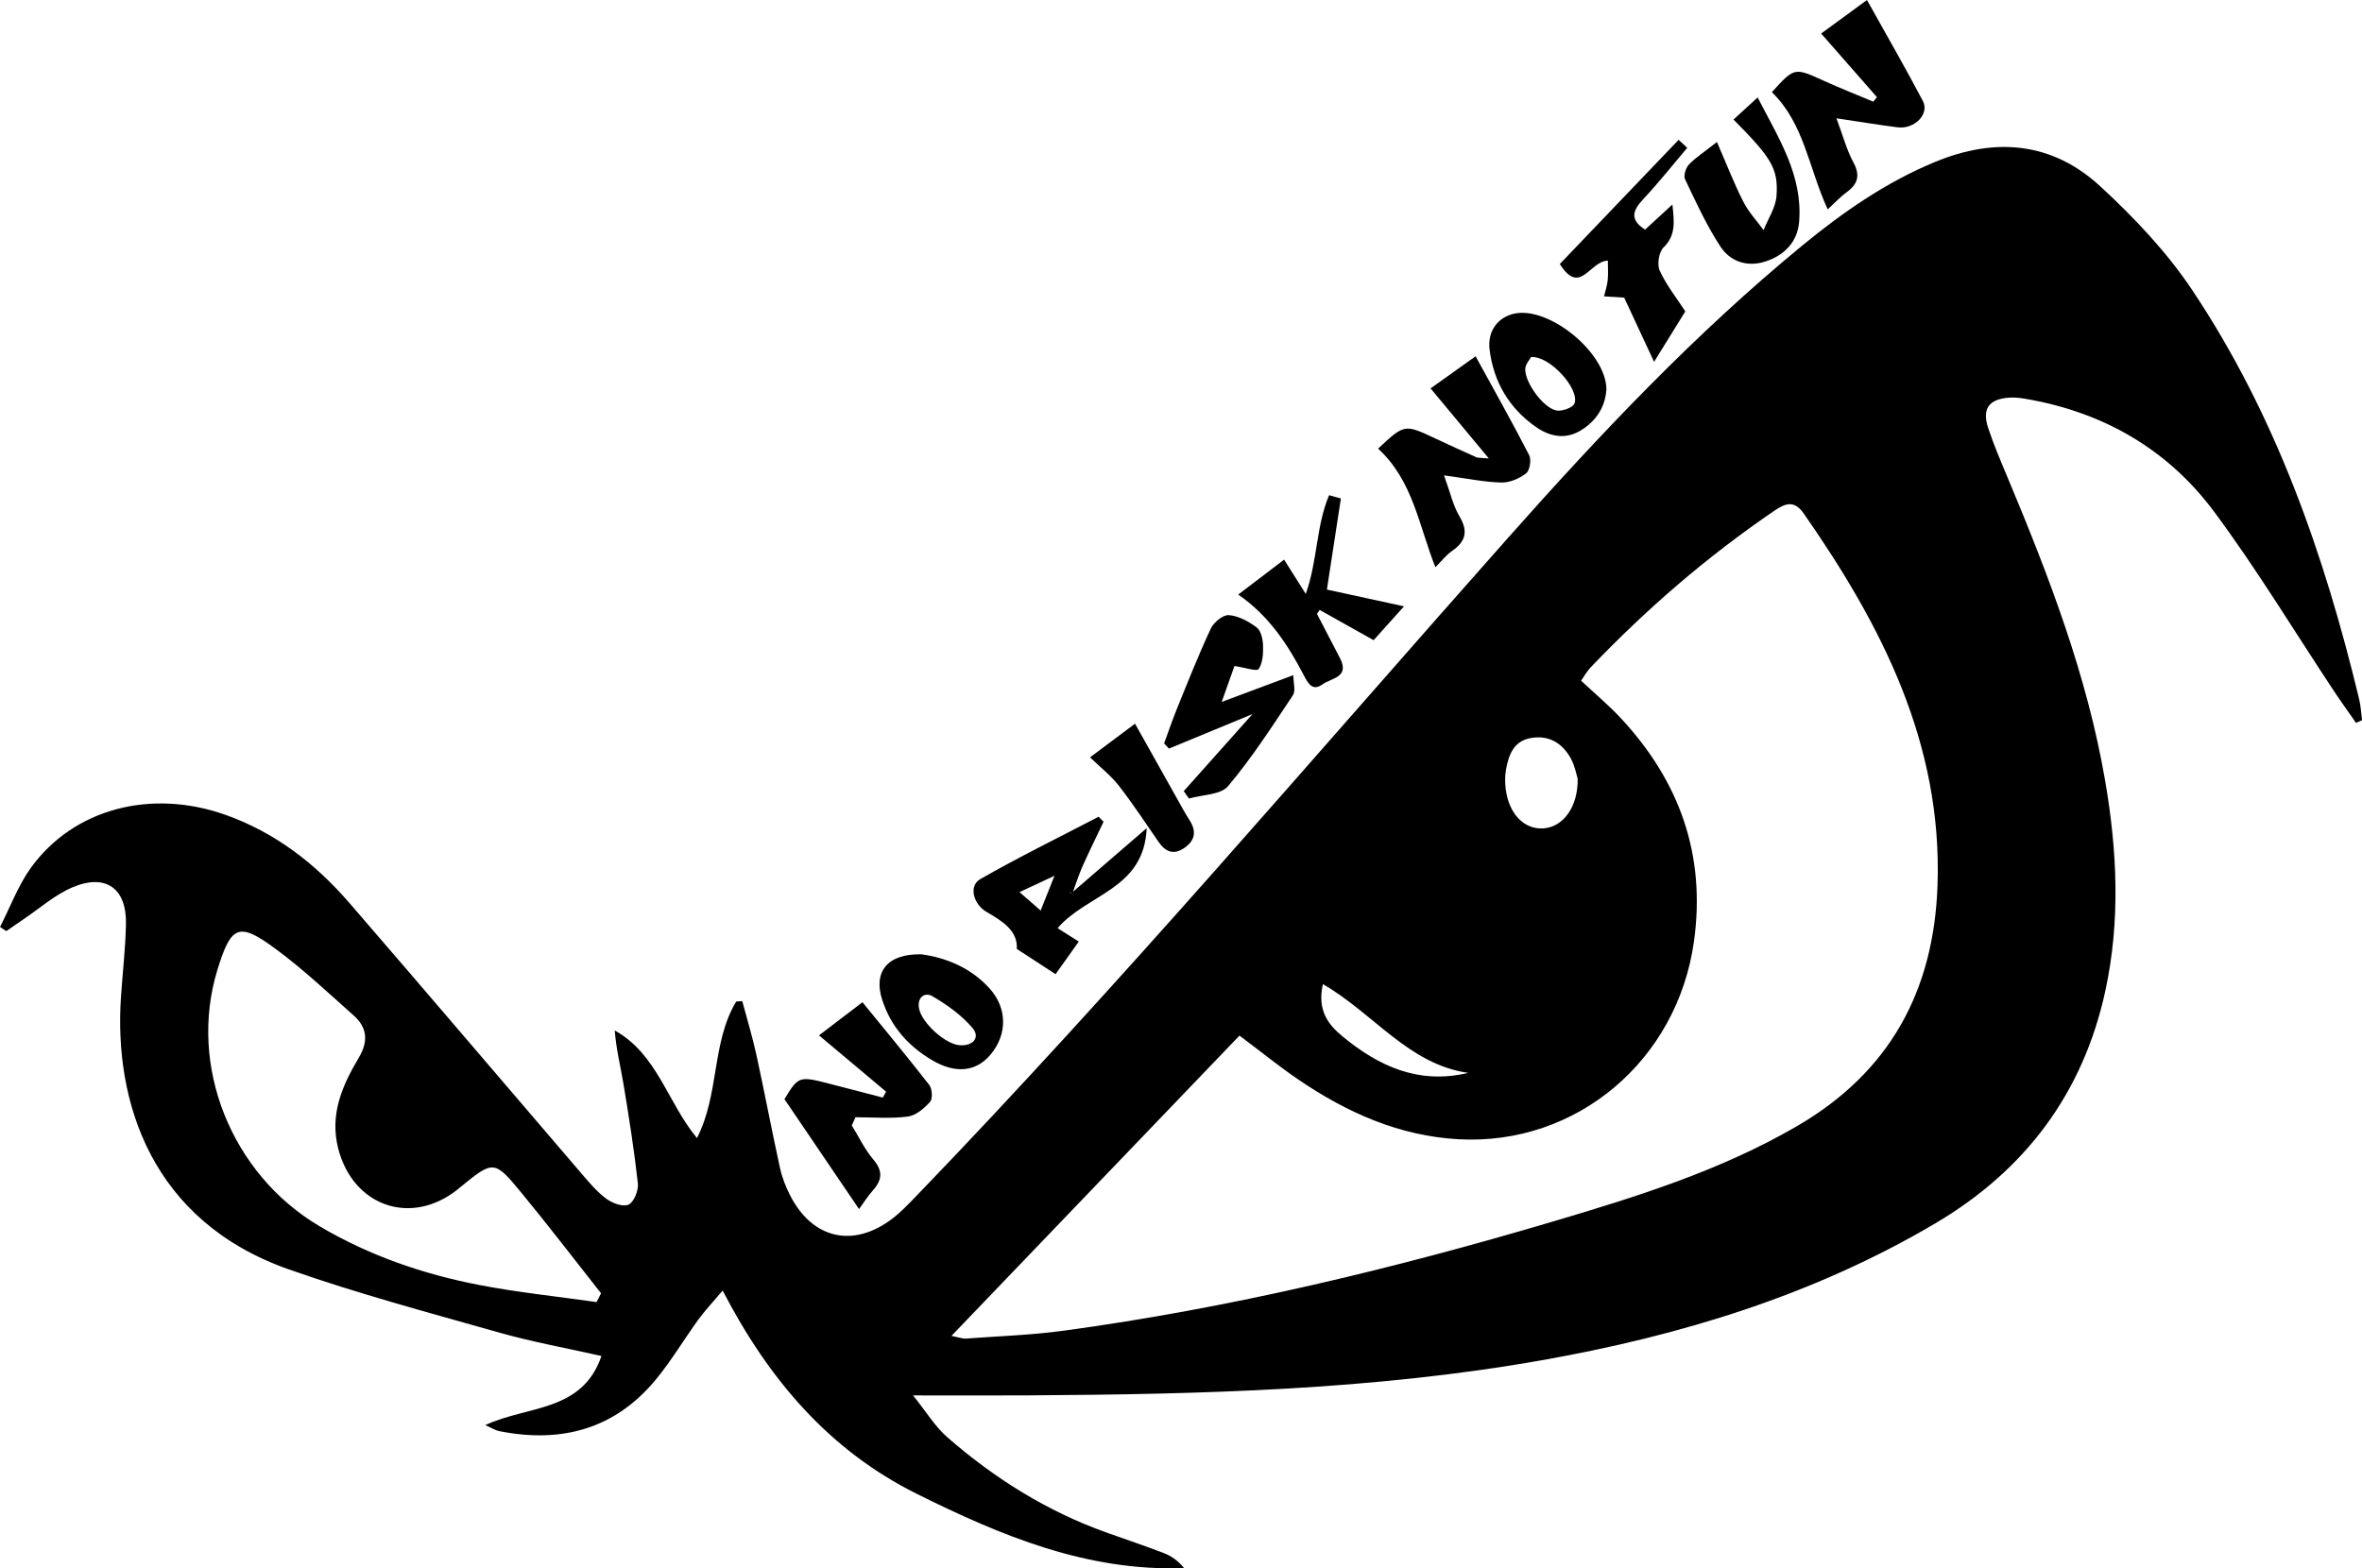 <?xml version="1.0" encoding="utf-8"?>
<!-- Generator: Adobe Illustrator 22.0.1, SVG Export Plug-In . SVG Version: 6.00 Build 0)  -->
<svg version="1.1" id="Layer_1" xmlns="http://www.w3.org/2000/svg" xmlns:xlink="http://www.w3.org/1999/xlink" x="0px" y="0px"
	 viewBox="0 0 599.85 398.36" enable-background="new 0 0 599.85 398.36" xml:space="preserve">
<g>
	<path d="M598.34,183.63c-1.85-2.65-3.74-5.27-5.53-7.97c-10.12-15.25-19.6-30.98-30.5-45.66c-11.87-15.98-28.36-25.41-48.14-28.73
		c-1.3-0.22-2.66-0.36-3.97-0.26c-5.08,0.36-6.9,2.82-5.3,7.66c1.4,4.26,3.18,8.4,4.91,12.54c10.49,25.05,20.23,50.34,24.84,77.28
		c3.03,17.7,3.86,35.44,0.03,53.14c-5.64,26.07-20.36,45.63-43.17,59.11c-30.94,18.28-64.72,28.54-99.87,34.77
		c-43.16,7.64-86.79,8.66-130.46,8.94c-9.16,0.06-18.32,0.01-29.3,0.01c3.4,4.23,5.59,7.91,8.66,10.59
		c12,10.48,25.36,18.85,40.45,24.24c4.86,1.73,9.75,3.37,14.56,5.22c1.92,0.74,3.66,1.95,5.15,3.81
		c-24.65,0.9-46.5-8.22-67.88-18.86c-22.12-11.01-37.49-28.86-49.3-51.64c-2.71,3.22-4.59,5.2-6.18,7.39
		c-3.61,4.99-6.78,10.33-10.67,15.08c-10.45,12.75-24.13,16.4-39.94,13.23c-0.91-0.18-1.73-0.74-3.48-1.52
		c10.69-5.01,24.62-3.24,29.49-17.56c-8.88-2-17.53-3.55-25.95-5.94c-17.9-5.07-35.93-9.89-53.46-16.06
		c-34.92-12.29-44.43-42.58-42.61-69.21c0.42-6.15,1.13-12.29,1.27-18.44c0.2-9.14-5.11-12.99-13.6-9.39
		c-4.49,1.91-8.33,5.36-12.46,8.13c-1.46,0.98-2.89,1.99-4.34,2.99c-0.53-0.35-1.06-0.71-1.58-1.06c2.59-5.05,4.58-10.53,7.87-15.08
		c10.86-14.98,30.51-20.09,49.4-13.39c12.59,4.47,22.8,12.38,31.42,22.34c19.62,22.68,39.04,45.54,58.57,68.3
		c2.05,2.39,4.1,4.9,6.58,6.78c1.54,1.17,4.32,2.24,5.76,1.59c1.37-0.61,2.58-3.6,2.38-5.38c-0.92-8.41-2.25-16.77-3.63-25.12
		c-0.75-4.53-1.89-8.99-2.24-13.75c10.79,6.02,13.32,18.16,20.87,27.34c5.75-11.18,3.69-24.26,9.97-34.68
		c0.51-0.04,1.03-0.08,1.54-0.12c1.2,4.53,2.58,9.03,3.58,13.61c2.09,9.59,3.91,19.23,6.01,28.82c0.53,2.41,1.47,4.79,2.6,6.99
		c5.63,10.97,15.91,13.36,25.77,5.96c2.25-1.69,4.22-3.77,6.18-5.8c52.06-54.02,100.6-111.2,150.36-167.28
		c23.34-26.31,47.5-51.88,74.76-74.27c10.32-8.48,21.22-16.05,33.69-21.2c15.3-6.32,29.72-5.04,41.9,6.18
		c8.62,7.94,16.92,16.7,23.4,26.41c21.14,31.66,33.53,67.12,42.38,103.91c0.42,1.73,0.49,3.54,0.73,5.31
		C599.35,183.16,598.84,183.39,598.34,183.63z M314.78,263.06c-24.12,25.16-48.23,50.3-73.14,76.27c2.3,0.48,2.92,0.75,3.52,0.7
		c8.3-0.62,16.65-0.88,24.89-2c42.3-5.74,83.69-15.69,124.56-27.81c21.2-6.28,42.31-12.88,61.65-24.1
		c23.61-13.69,34.85-34.34,35.79-61.2c1.26-36.03-14.14-66.01-33.96-94.46c-2.41-3.46-4.67-2.64-7.45-0.74
		c-17,11.57-32.48,24.93-46.67,39.8c-0.98,1.02-1.67,2.31-2.44,3.39c3.54,3.31,7.01,6.2,10.06,9.48
		c14.93,16.02,21.67,34.72,18.61,56.73c-4.2,30.19-29.73,51.9-59.76,50.27c-15.05-0.82-28.38-6.77-40.67-15.14
		C324.85,270.9,320.21,267.13,314.78,263.06z M151.51,330.75c0.38-0.74,0.75-1.49,1.13-2.23c-6.67-8.45-13.21-17.01-20.05-25.32
		c-7.11-8.66-7.24-8.56-15.98-1.39c-0.13,0.11-0.25,0.22-0.38,0.32c-11.8,9.41-26.52,4.32-30.32-10.31
		c-2.26-8.72,1.01-16.06,5.21-23.15c2.45-4.14,2.16-7.64-1.27-10.69c-6.44-5.74-12.77-11.69-19.69-16.82
		c-9.53-7.07-11.47-6.17-14.97,5.28c-7.42,24.25,3.51,51.76,25.95,65.04c12.57,7.44,26.24,12.16,40.51,14.92
		C131.52,328.3,141.55,329.33,151.51,330.75z M400.67,197.8c-0.34-1.06-0.71-3.24-1.71-5.07c-2.17-3.98-5.62-6.09-10.27-5.24
		c-4.32,0.79-5.56,4.31-6.23,8.01c-0.29,1.6-0.27,3.32-0.07,4.94c0.8,6.34,4.72,10.34,9.63,9.98
		C396.99,210.04,400.76,205.02,400.67,197.8z M372.86,272.53c-15.15-2.17-23.93-15.06-36.9-22.54c-1.5,6.68,1.38,10.3,4.97,13.26
		C350.11,270.83,360.28,275.55,372.86,272.53z"/>
	<path d="M464.17,53.19c-4.81-10.35-5.92-21.75-14.19-29.78c5.74-6.33,5.72-6.28,13.09-2.94c4.17,1.89,8.44,3.58,12.67,5.36
		c0.31-0.39,0.62-0.77,0.92-1.16c-4.67-5.33-9.34-10.65-14.16-16.15c3.4-2.49,7.25-5.31,11.63-8.52c4.78,8.58,9.66,17.02,14.2,25.65
		c1.75,3.32-2.13,7.24-6.42,6.69c-4.72-0.6-9.42-1.38-15.53-2.29c1.72,4.59,2.62,8.08,4.29,11.16c1.8,3.33,1.19,5.51-1.7,7.62
		C467.28,50.06,465.84,51.65,464.17,53.19z"/>
	<path d="M349.98,113.96c6.71-6.27,6.7-6.26,14.51-2.59c3.46,1.62,6.93,3.21,10.41,4.77c0.42,0.19,0.96,0.11,3.21,0.32
		c-5.39-6.48-9.95-11.96-14.8-17.8c3.12-2.23,6.96-4.97,11.43-8.16c4.68,8.55,9.31,16.76,13.61,25.13c0.6,1.17,0.15,3.89-0.79,4.62
		c-1.72,1.33-4.19,2.38-6.32,2.32c-4.37-0.11-8.72-1.04-14.52-1.82c1.61,4.4,2.29,7.67,3.91,10.38c2.28,3.82,1.62,6.41-1.88,8.83
		c-1.47,1.02-2.61,2.52-4.22,4.12C360.36,133.65,358.86,122.09,349.98,113.96z"/>
	<path d="M216.32,285.88c1.79,2.9,3.26,6.06,5.45,8.63c2.47,2.89,2.3,5.17-0.06,7.84c-1.42,1.6-2.57,3.44-3.55,4.78
		c-6.12-9.03-12.34-18.2-18.94-27.93c3.58-5.88,3.7-5.92,11.71-3.84c4.42,1.15,8.84,2.29,13.27,3.44c0.28-0.5,0.55-1,0.83-1.5
		c-5.49-4.61-10.98-9.22-17.04-14.3c3.1-2.36,6.79-5.18,11.04-8.42c4.98,6.12,11.09,13.47,16.96,21.01c0.76,0.97,0.92,3.5,0.21,4.29
		c-1.48,1.67-3.61,3.49-5.67,3.75c-4.35,0.56-8.83,0.17-13.26,0.17C216.95,284.5,216.64,285.19,216.32,285.88z"/>
	<path d="M313.5,169.18c-0.91,2.57-1.94,5.47-3.24,9.12c6.33-2.37,11.79-4.41,18.19-6.8c0,1.94,0.64,3.98-0.1,5.1
		c-5.25,7.87-10.39,15.88-16.47,23.09c-1.89,2.25-6.55,2.16-9.94,3.15c-0.44-0.63-0.88-1.25-1.32-1.88
		c5.49-6.15,10.98-12.3,17.46-19.57c-7.96,3.29-14.59,6.03-21.22,8.77c-0.41-0.44-0.82-0.88-1.23-1.32
		c1.11-3.01,2.14-6.06,3.35-9.03c2.76-6.77,5.43-13.58,8.54-20.19c0.74-1.57,3.11-3.5,4.57-3.37c2.46,0.21,5.03,1.61,7.07,3.15
		c1.09,0.83,1.55,2.99,1.6,4.58c0.07,2.03-0.07,4.42-1.13,5.98C319.19,170.62,316.21,169.58,313.5,169.18z"/>
	<path d="M272.31,226.68c5.97-5.15,11.94-10.3,18.9-16.32c-0.65,15.59-15.04,16.61-22.62,25.41c1.56,0.99,3.36,2.13,5.37,3.41
		c-2.3,3.23-4.15,5.84-5.89,8.28c-3.32-2.16-6.37-4.15-9.84-6.41c0.29-4.67-3.73-7.11-7.7-9.41c-3.27-1.9-4.65-6.56-1.59-8.32
		c9.81-5.63,20.01-10.61,30.05-15.85c0.42,0.42,0.84,0.84,1.27,1.26c-1.79,3.78-3.65,7.53-5.35,11.35c-0.97,2.18-1.68,4.47-2.51,6.7
		c-0.25-0.04-0.49-0.07-0.73-0.1c0.08,0.06,0.16,0.18,0.22,0.17C272.04,226.85,272.17,226.75,272.31,226.68z M264.28,231.29
		c1.29-3.24,2.25-5.63,3.52-8.83c-3.35,1.57-5.91,2.76-8.89,4.15C260.91,228.35,262.36,229.61,264.28,231.29z"/>
	<path d="M428.49,37.55c-3.69,4.35-7.24,8.83-11.13,12.99c-2.65,2.83-3.64,5.18,0.42,7.79c2.03-1.87,4.15-3.82,6.94-6.38
		c0.5,4.62,0.85,7.86-2.25,10.91c-1.19,1.17-1.69,4.34-0.97,5.9c1.72,3.72,4.34,7.02,6.5,10.33c-2.53,4.09-5.03,8.14-7.93,12.83
		c-2.66-5.71-5.2-11.17-7.59-16.31c-2.01-0.13-3.57-0.23-5.13-0.33c0.33-1.36,0.8-2.7,0.94-4.08c0.16-1.59,0.04-3.21,0.04-4.99
		c-4.67,0.11-7.03,9.06-12.2,0.85c9.91-10.36,20.04-20.95,30.17-31.54C427.03,36.18,427.76,36.87,428.49,37.55z"/>
	<path d="M340.53,126.61c-1.16,7.58-2.33,15.16-3.55,23.15c6.34,1.38,12.47,2.71,19.58,4.26c-2.57,2.86-5.17,5.76-7.72,8.6
		c-4.94-2.77-9.32-5.23-13.7-7.69c-0.23,0.33-0.46,0.66-0.69,0.99c1.96,3.78,3.93,7.55,5.88,11.33c2.5,4.84-2.31,5.01-4.46,6.58
		c-2.51,1.83-3.64-0.14-4.77-2.32c-4.08-7.82-8.87-15.13-16.64-20.48c3.75-2.86,7.42-5.65,11.65-8.87c1.73,2.73,3.44,5.45,5.5,8.71
		c3.02-8.47,2.62-17.35,5.93-25.08C338.53,126.09,339.53,126.35,340.53,126.61z"/>
	<path d="M436.03,36.07c2.46,5.65,4.35,10.53,6.7,15.17c1.32,2.6,3.41,4.82,5.15,7.21c1.14-2.89,3.07-5.72,3.28-8.68
		c0.49-7.04-1.34-9.71-10.92-19.4c1.78-1.63,3.56-3.26,6.13-5.62c5.27,10.29,11.51,19.74,10.53,31.63
		c-0.42,5.06-3.73,8.48-8.55,10.04c-4.67,1.52-8.98,0-11.48-3.85c-3.49-5.35-6.18-11.25-8.94-17.04c-0.44-0.92,0.19-2.89,0.99-3.74
		C430.6,40.03,432.72,38.68,436.03,36.07z"/>
	<path d="M407.96,98.85c-0.25,4.4-2.54,8.15-6.67,10.58c-3.88,2.28-7.8,1.44-11.28-1.01c-6.76-4.75-10.68-11.38-11.71-19.54
		c-0.61-4.82,2.13-8.4,6.48-9.25C393.51,77.93,407.85,89.53,407.96,98.85z M388.83,90.69c-0.36,0.69-1.41,1.8-1.48,2.97
		c-0.18,3.4,4.56,9.98,7.93,10.61c1.43,0.26,4.17-0.71,4.57-1.78C401.22,98.88,393.68,90.37,388.83,90.69z"/>
	<path d="M234.06,242.42c5.93,0.82,12.36,3.24,17.26,8.67c4.53,5.03,4.52,11.67,0.26,16.77c-3.65,4.37-8.85,4.98-14.83,1.47
		c-6.06-3.56-10.54-8.6-12.71-15.37C221.74,246.82,225.37,242.2,234.06,242.42z M243.65,265.5c3.42,0.29,5.38-1.95,3.33-4.37
		c-2.76-3.26-6.47-5.9-10.2-8.08c-1.91-1.11-3.92,0.28-3.38,3.13C234.1,259.84,240.02,265.2,243.65,265.5z"/>
	<path d="M276.82,192.38c3.45-2.58,7.15-5.36,11.43-8.55c3.48,6.21,6.93,12.37,10.39,18.53c1.14,2.03,2.24,4.08,3.49,6.04
		c1.73,2.73,1.41,5.01-1.23,6.9c-2.78,2-4.9,1.14-6.71-1.49c-3.3-4.79-6.51-9.66-10.07-14.25
		C282.13,197.01,279.5,194.97,276.82,192.38z"/>
</g>
</svg>
